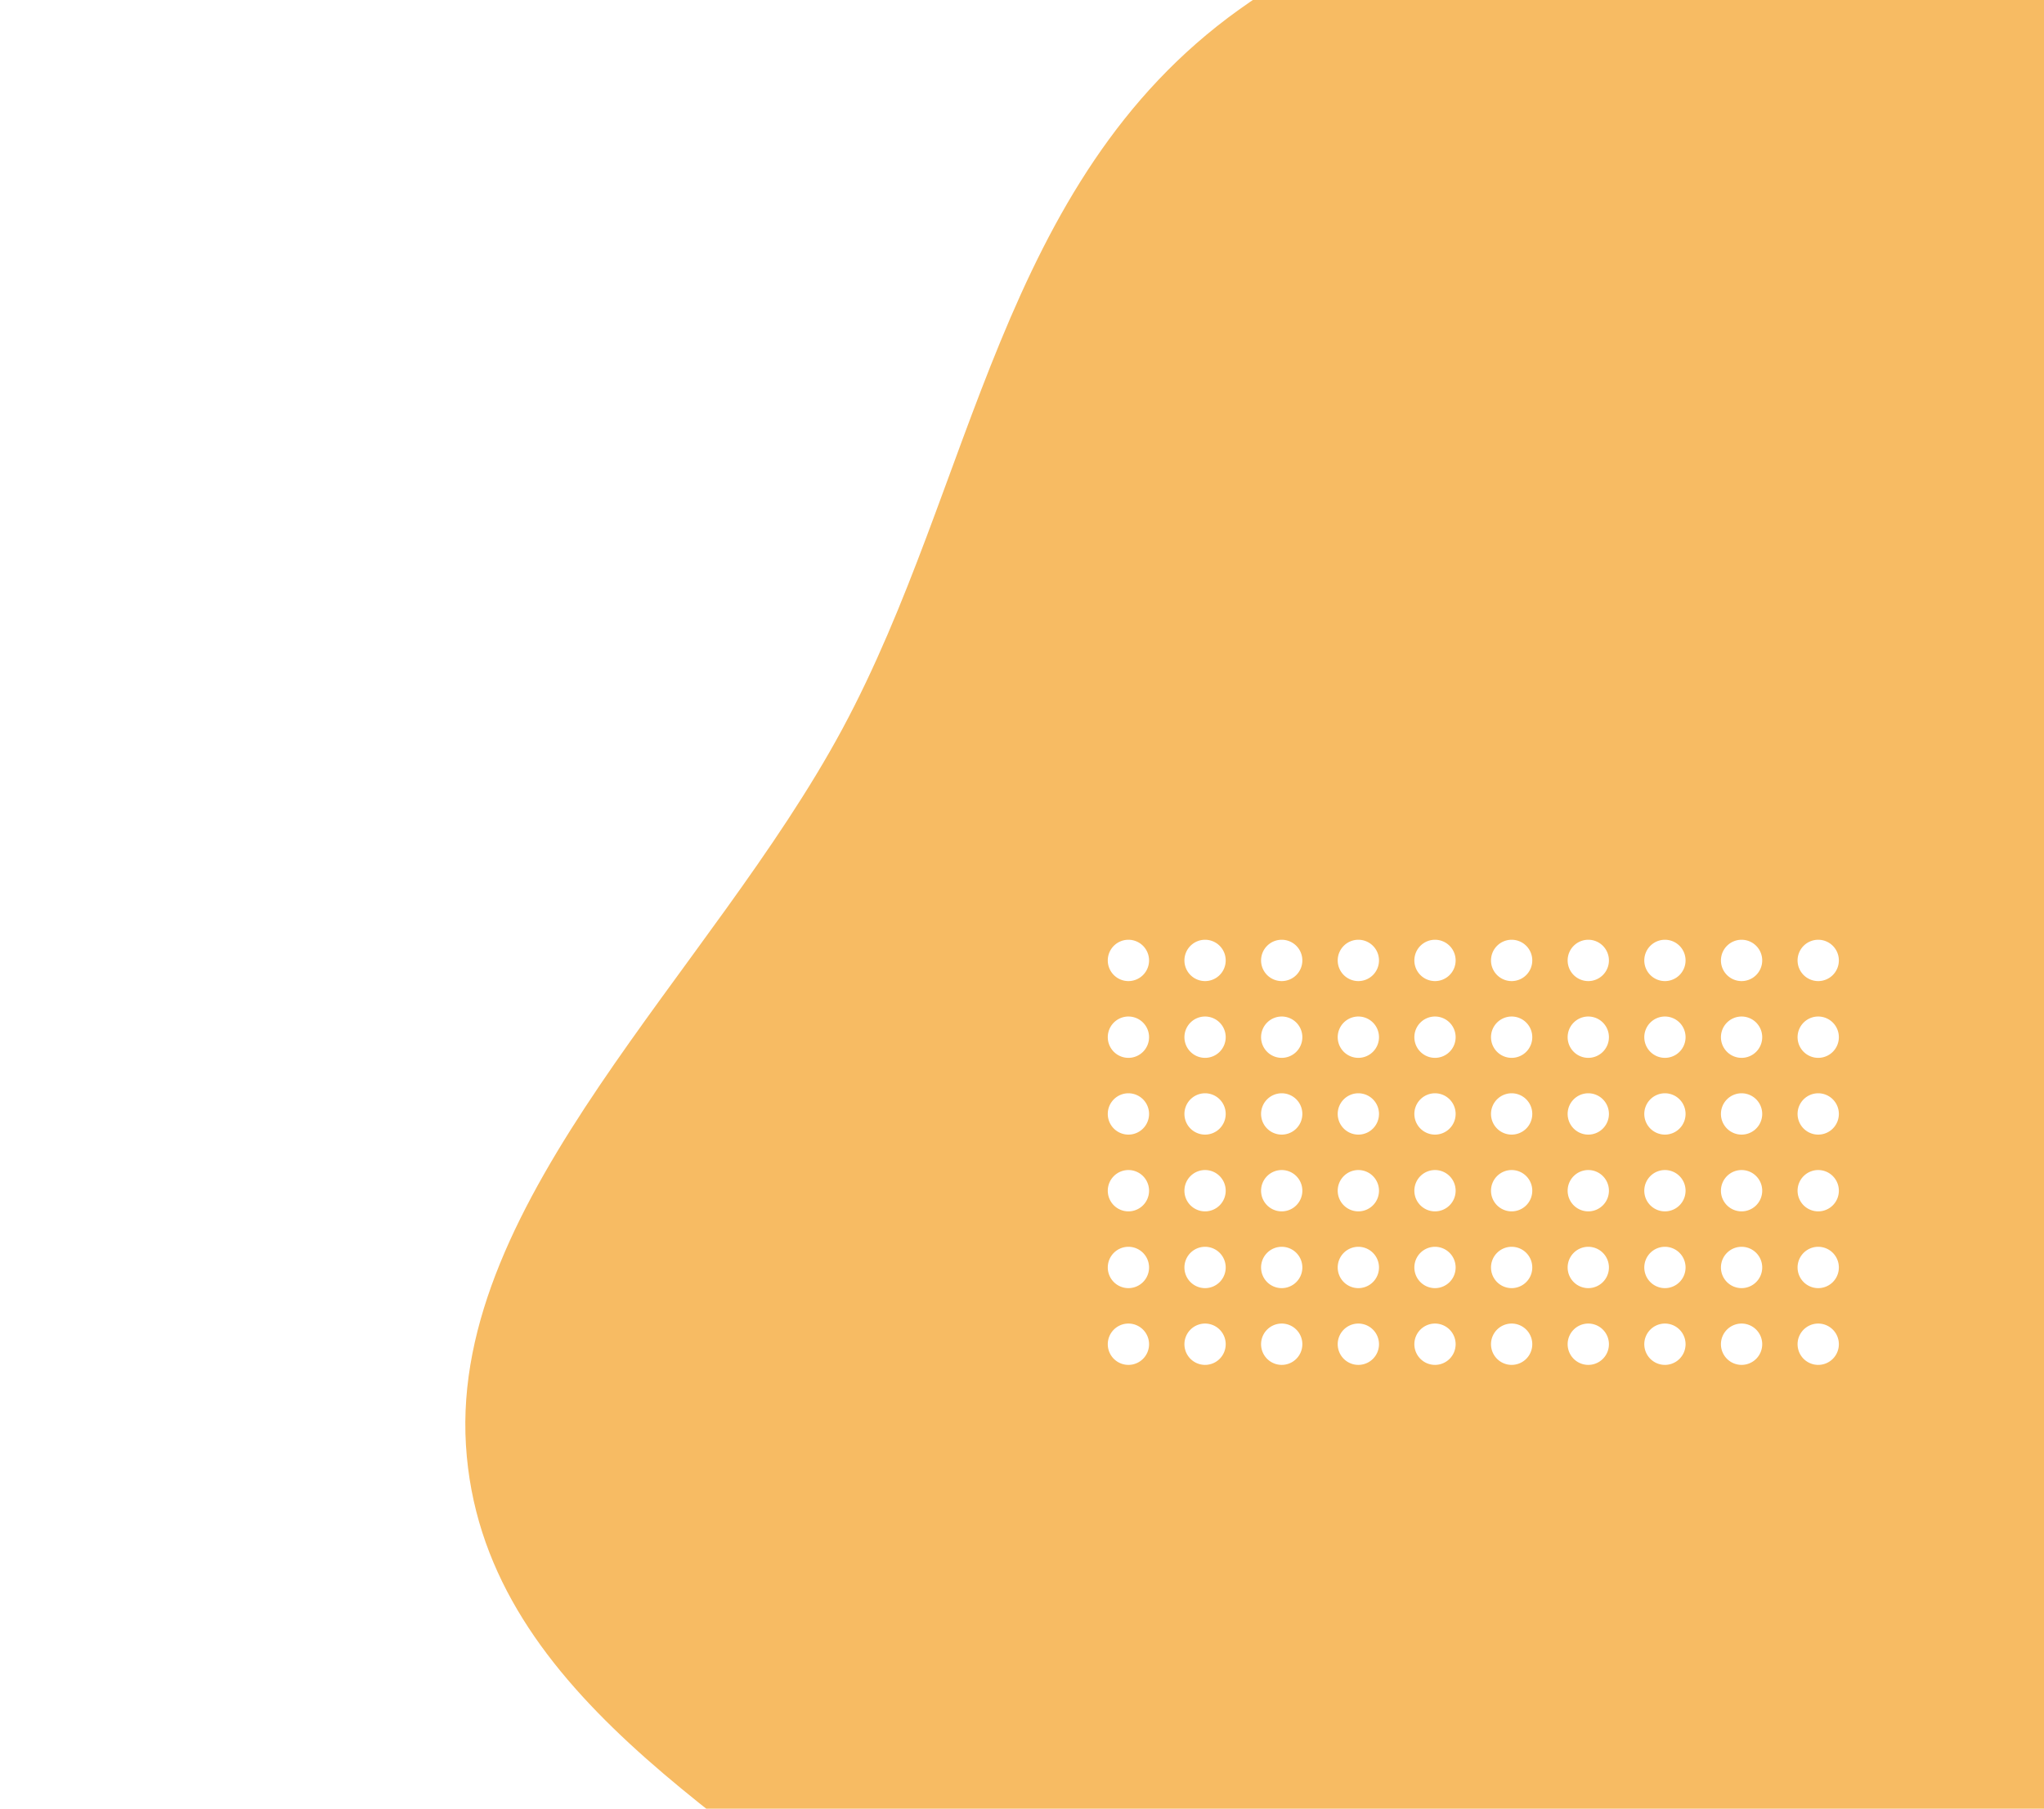 <svg width="548" height="485" fill="none" xmlns="http://www.w3.org/2000/svg"><path fill-rule="evenodd" clip-rule="evenodd" d="M332.124 2.628c64.418-46.16 146.855-41.746 220.252-41.122 66.312.564 127.925 14.778 180.135 44.528C783.12 34.87 815.73 79.996 844.793 128.125c32.154 53.246 82.499 105.352 65.509 172.327-16.975 66.919-100.437 107.155-150.699 163.496-51.879 58.155-77.363 141.829-149.464 172.974-72.296 31.229-145.799 2.999-212.317-16.698-60.286-17.851-106.76-52.78-151.678-91.085-48.773-41.593-117.2-75.525-121.227-141.644-4.024-66.061 65.855-126.889 100.904-191.99 35.452-65.848 42.117-146.882 106.303-192.877z" fill="#F7BB63"/><g filter="url(#filter0_d_226_36)" fill="#fff"><path d="M426.355 252.542a5.537 5.537 0 01-5.532 5.541 5.537 5.537 0 01-5.533-5.541 5.537 5.537 0 015.533-5.542 5.537 5.537 0 015.532 5.542zm20.548 0a5.537 5.537 0 01-5.532 5.541 5.537 5.537 0 01-5.532-5.541 5.537 5.537 0 015.532-5.542 5.537 5.537 0 015.532 5.542zm20.549 0a5.537 5.537 0 01-5.533 5.541 5.537 5.537 0 01-5.532-5.541 5.537 5.537 0 015.532-5.542 5.537 5.537 0 015.533 5.542zm20.548 0a5.537 5.537 0 01-5.532 5.541 5.537 5.537 0 01-5.533-5.541 5.537 5.537 0 015.533-5.542 5.537 5.537 0 015.532 5.542zm-82.194 0a5.536 5.536 0 01-5.532 5.541 5.537 5.537 0 01-5.532-5.541 5.537 5.537 0 015.532-5.542 5.536 5.536 0 015.532 5.542zm20.549 20.583a5.537 5.537 0 01-5.532 5.542 5.537 5.537 0 01-5.533-5.542 5.537 5.537 0 015.533-5.542 5.537 5.537 0 015.532 5.542zm20.548 0a5.537 5.537 0 01-5.532 5.542 5.537 5.537 0 01-5.532-5.542 5.537 5.537 0 015.532-5.542 5.537 5.537 0 015.532 5.542zm20.549 0a5.537 5.537 0 01-5.533 5.542 5.537 5.537 0 01-5.532-5.542 5.537 5.537 0 015.532-5.542 5.537 5.537 0 015.533 5.542zm20.548 0a5.537 5.537 0 01-5.532 5.542 5.537 5.537 0 01-5.533-5.542 5.537 5.537 0 015.533-5.542 5.537 5.537 0 015.532 5.542zm-82.194 0a5.536 5.536 0 01-5.532 5.542 5.537 5.537 0 01-5.532-5.542 5.537 5.537 0 015.532-5.542 5.536 5.536 0 015.532 5.542zm20.549 20.583a5.537 5.537 0 01-5.532 5.542 5.537 5.537 0 01-5.533-5.542 5.537 5.537 0 015.533-5.541 5.537 5.537 0 015.532 5.541zm20.548 0a5.537 5.537 0 01-5.532 5.542 5.537 5.537 0 01-5.532-5.542 5.537 5.537 0 015.532-5.541 5.537 5.537 0 015.532 5.541zm20.549 0a5.537 5.537 0 01-5.533 5.542 5.537 5.537 0 01-5.532-5.542 5.537 5.537 0 015.532-5.541 5.537 5.537 0 015.533 5.541zm20.548 0a5.537 5.537 0 01-5.532 5.542 5.537 5.537 0 01-5.533-5.542 5.537 5.537 0 015.533-5.541 5.537 5.537 0 015.532 5.541zm-82.194 0a5.536 5.536 0 01-5.532 5.542 5.537 5.537 0 01-5.532-5.542 5.537 5.537 0 015.532-5.541 5.536 5.536 0 015.532 5.541zm20.549 20.584a5.537 5.537 0 01-5.532 5.541 5.537 5.537 0 01-5.533-5.541 5.537 5.537 0 015.533-5.542 5.537 5.537 0 015.532 5.542zm20.548 0a5.537 5.537 0 01-5.532 5.541 5.537 5.537 0 01-5.532-5.541 5.537 5.537 0 015.532-5.542 5.537 5.537 0 015.532 5.542zm20.549 0a5.537 5.537 0 01-5.533 5.541 5.537 5.537 0 01-5.532-5.541 5.537 5.537 0 015.532-5.542 5.537 5.537 0 015.533 5.542zm20.548 0a5.537 5.537 0 01-5.532 5.541 5.537 5.537 0 01-5.533-5.541 5.537 5.537 0 015.533-5.542 5.537 5.537 0 015.532 5.542zm-82.194 0a5.536 5.536 0 01-5.532 5.541 5.537 5.537 0 01-5.532-5.541 5.537 5.537 0 015.532-5.542 5.536 5.536 0 015.532 5.542zm20.549 20.583a5.537 5.537 0 01-5.532 5.542 5.537 5.537 0 01-5.533-5.542 5.537 5.537 0 015.533-5.542 5.537 5.537 0 015.532 5.542zm20.548 0a5.537 5.537 0 01-5.532 5.542 5.537 5.537 0 01-5.532-5.542 5.537 5.537 0 015.532-5.542 5.537 5.537 0 015.532 5.542zm20.549 0a5.537 5.537 0 01-5.533 5.542 5.537 5.537 0 01-5.532-5.542 5.537 5.537 0 015.532-5.542 5.537 5.537 0 015.533 5.542zm20.548 0a5.537 5.537 0 01-5.532 5.542 5.537 5.537 0 01-5.533-5.542 5.537 5.537 0 015.533-5.542 5.537 5.537 0 015.532 5.542zm-82.194 0a5.536 5.536 0 01-5.532 5.542 5.537 5.537 0 01-5.532-5.542 5.537 5.537 0 015.532-5.542 5.536 5.536 0 015.532 5.542zm20.549 20.583a5.537 5.537 0 01-5.532 5.542 5.537 5.537 0 01-5.533-5.542 5.537 5.537 0 015.533-5.541 5.537 5.537 0 015.532 5.541zm20.548 0a5.537 5.537 0 01-5.532 5.542 5.537 5.537 0 01-5.532-5.542 5.537 5.537 0 015.532-5.541 5.537 5.537 0 015.532 5.541zm20.549 0a5.537 5.537 0 01-5.533 5.542 5.537 5.537 0 01-5.532-5.542 5.537 5.537 0 015.532-5.541 5.537 5.537 0 015.533 5.541zm20.548 0a5.537 5.537 0 01-5.532 5.542 5.537 5.537 0 01-5.533-5.542 5.537 5.537 0 015.533-5.541 5.537 5.537 0 015.532 5.541zm-82.194 0a5.536 5.536 0 01-5.532 5.542 5.537 5.537 0 01-5.532-5.542 5.537 5.537 0 015.532-5.541 5.536 5.536 0 015.532 5.541zm-82.193-102.916a5.537 5.537 0 01-5.532 5.541 5.537 5.537 0 01-5.533-5.541 5.537 5.537 0 015.533-5.542 5.537 5.537 0 015.532 5.542zm20.548 0a5.537 5.537 0 01-5.532 5.541 5.537 5.537 0 01-5.532-5.541 5.537 5.537 0 015.532-5.542 5.537 5.537 0 015.532 5.542zm20.549 0a5.537 5.537 0 01-5.533 5.541 5.537 5.537 0 01-5.532-5.541 5.537 5.537 0 015.532-5.542 5.537 5.537 0 015.533 5.542zm20.548 0a5.537 5.537 0 01-5.532 5.541 5.536 5.536 0 01-5.532-5.541 5.536 5.536 0 015.532-5.542 5.537 5.537 0 015.532 5.542zm-82.193 0a5.537 5.537 0 01-5.533 5.541 5.537 5.537 0 01-5.532-5.541 5.537 5.537 0 015.532-5.542 5.537 5.537 0 015.533 5.542zm20.548 20.583a5.537 5.537 0 01-5.532 5.542 5.537 5.537 0 01-5.533-5.542 5.537 5.537 0 015.533-5.542 5.537 5.537 0 015.532 5.542zm20.548 0a5.537 5.537 0 01-5.532 5.542 5.537 5.537 0 01-5.532-5.542 5.537 5.537 0 015.532-5.542 5.537 5.537 0 015.532 5.542zm20.549 0a5.537 5.537 0 01-5.533 5.542 5.537 5.537 0 01-5.532-5.542 5.537 5.537 0 015.532-5.542 5.537 5.537 0 015.533 5.542zm20.548 0a5.537 5.537 0 01-5.532 5.542 5.536 5.536 0 01-5.532-5.542 5.536 5.536 0 015.532-5.542 5.537 5.537 0 015.532 5.542zm-82.193 0a5.537 5.537 0 01-5.533 5.542 5.537 5.537 0 01-5.532-5.542 5.537 5.537 0 015.532-5.542 5.537 5.537 0 015.533 5.542zm20.548 20.583a5.537 5.537 0 01-5.532 5.542 5.537 5.537 0 01-5.533-5.542 5.537 5.537 0 015.533-5.541 5.537 5.537 0 015.532 5.541zm20.548 0a5.537 5.537 0 01-5.532 5.542 5.537 5.537 0 01-5.532-5.542 5.537 5.537 0 015.532-5.541 5.537 5.537 0 015.532 5.541zm20.549 0a5.537 5.537 0 01-5.533 5.542 5.537 5.537 0 01-5.532-5.542 5.537 5.537 0 015.532-5.541 5.537 5.537 0 015.533 5.541zm20.548 0a5.537 5.537 0 01-5.532 5.542 5.536 5.536 0 01-5.532-5.542 5.536 5.536 0 015.532-5.541 5.537 5.537 0 015.532 5.541zm-82.193 0a5.537 5.537 0 01-5.533 5.542 5.537 5.537 0 01-5.532-5.542 5.537 5.537 0 015.532-5.541 5.537 5.537 0 015.533 5.541zm20.548 20.584a5.537 5.537 0 01-5.532 5.541 5.537 5.537 0 01-5.533-5.541 5.537 5.537 0 015.533-5.542 5.537 5.537 0 015.532 5.542zm20.548 0a5.537 5.537 0 01-5.532 5.541 5.537 5.537 0 01-5.532-5.541 5.537 5.537 0 015.532-5.542 5.537 5.537 0 015.532 5.542zm20.549 0a5.537 5.537 0 01-5.533 5.541 5.537 5.537 0 01-5.532-5.541 5.537 5.537 0 015.532-5.542 5.537 5.537 0 015.533 5.542zm20.548 0a5.537 5.537 0 01-5.532 5.541 5.536 5.536 0 01-5.532-5.541 5.536 5.536 0 015.532-5.542 5.537 5.537 0 015.532 5.542zm-82.193 0a5.537 5.537 0 01-5.533 5.541 5.537 5.537 0 01-5.532-5.541 5.537 5.537 0 015.532-5.542 5.537 5.537 0 015.533 5.542zm20.548 20.583a5.537 5.537 0 01-5.532 5.542 5.537 5.537 0 01-5.533-5.542 5.537 5.537 0 015.533-5.542 5.537 5.537 0 015.532 5.542zm20.548 0a5.537 5.537 0 01-5.532 5.542 5.537 5.537 0 01-5.532-5.542 5.537 5.537 0 015.532-5.542 5.537 5.537 0 015.532 5.542zm20.549 0a5.537 5.537 0 01-5.533 5.542 5.537 5.537 0 01-5.532-5.542 5.537 5.537 0 015.532-5.542 5.537 5.537 0 015.533 5.542zm20.548 0a5.537 5.537 0 01-5.532 5.542 5.536 5.536 0 01-5.532-5.542 5.536 5.536 0 015.532-5.542 5.537 5.537 0 015.532 5.542zm-82.193 0a5.537 5.537 0 01-5.533 5.542 5.537 5.537 0 01-5.532-5.542 5.537 5.537 0 015.532-5.542 5.537 5.537 0 015.533 5.542zm20.548 20.583a5.537 5.537 0 01-5.532 5.542 5.537 5.537 0 01-5.533-5.542 5.537 5.537 0 015.533-5.541 5.537 5.537 0 015.532 5.541zm20.548 0a5.537 5.537 0 01-5.532 5.542 5.537 5.537 0 01-5.532-5.542 5.537 5.537 0 015.532-5.541 5.537 5.537 0 015.532 5.541zm20.549 0a5.537 5.537 0 01-5.533 5.542 5.537 5.537 0 01-5.532-5.542 5.537 5.537 0 015.532-5.541 5.537 5.537 0 015.533 5.541zm20.548 0a5.537 5.537 0 01-5.532 5.542 5.536 5.536 0 01-5.532-5.542 5.536 5.536 0 015.532-5.541 5.537 5.537 0 015.532 5.541zm-82.193 0a5.537 5.537 0 01-5.533 5.542 5.537 5.537 0 01-5.532-5.542 5.537 5.537 0 015.532-5.541 5.537 5.537 0 015.533 5.541z"/></g><defs><filter id="filter0_d_226_36" x="292" y="247" width="201" height="119" filterUnits="userSpaceOnUse" color-interpolation-filters="sRGB"><feFlood flood-opacity="0" result="BackgroundImageFix"/><feColorMatrix in="SourceAlpha" values="0 0 0 0 0 0 0 0 0 0 0 0 0 0 0 0 0 0 127 0" result="hardAlpha"/><feOffset dx="5" dy="5"/><feComposite in2="hardAlpha" operator="out"/><feColorMatrix values="0 0 0 0 0 0 0 0 0 0 0 0 0 0 0 0 0 0 0.1 0"/><feBlend in2="BackgroundImageFix" result="effect1_dropShadow_226_36"/><feBlend in="SourceGraphic" in2="effect1_dropShadow_226_36" result="shape"/></filter></defs></svg>